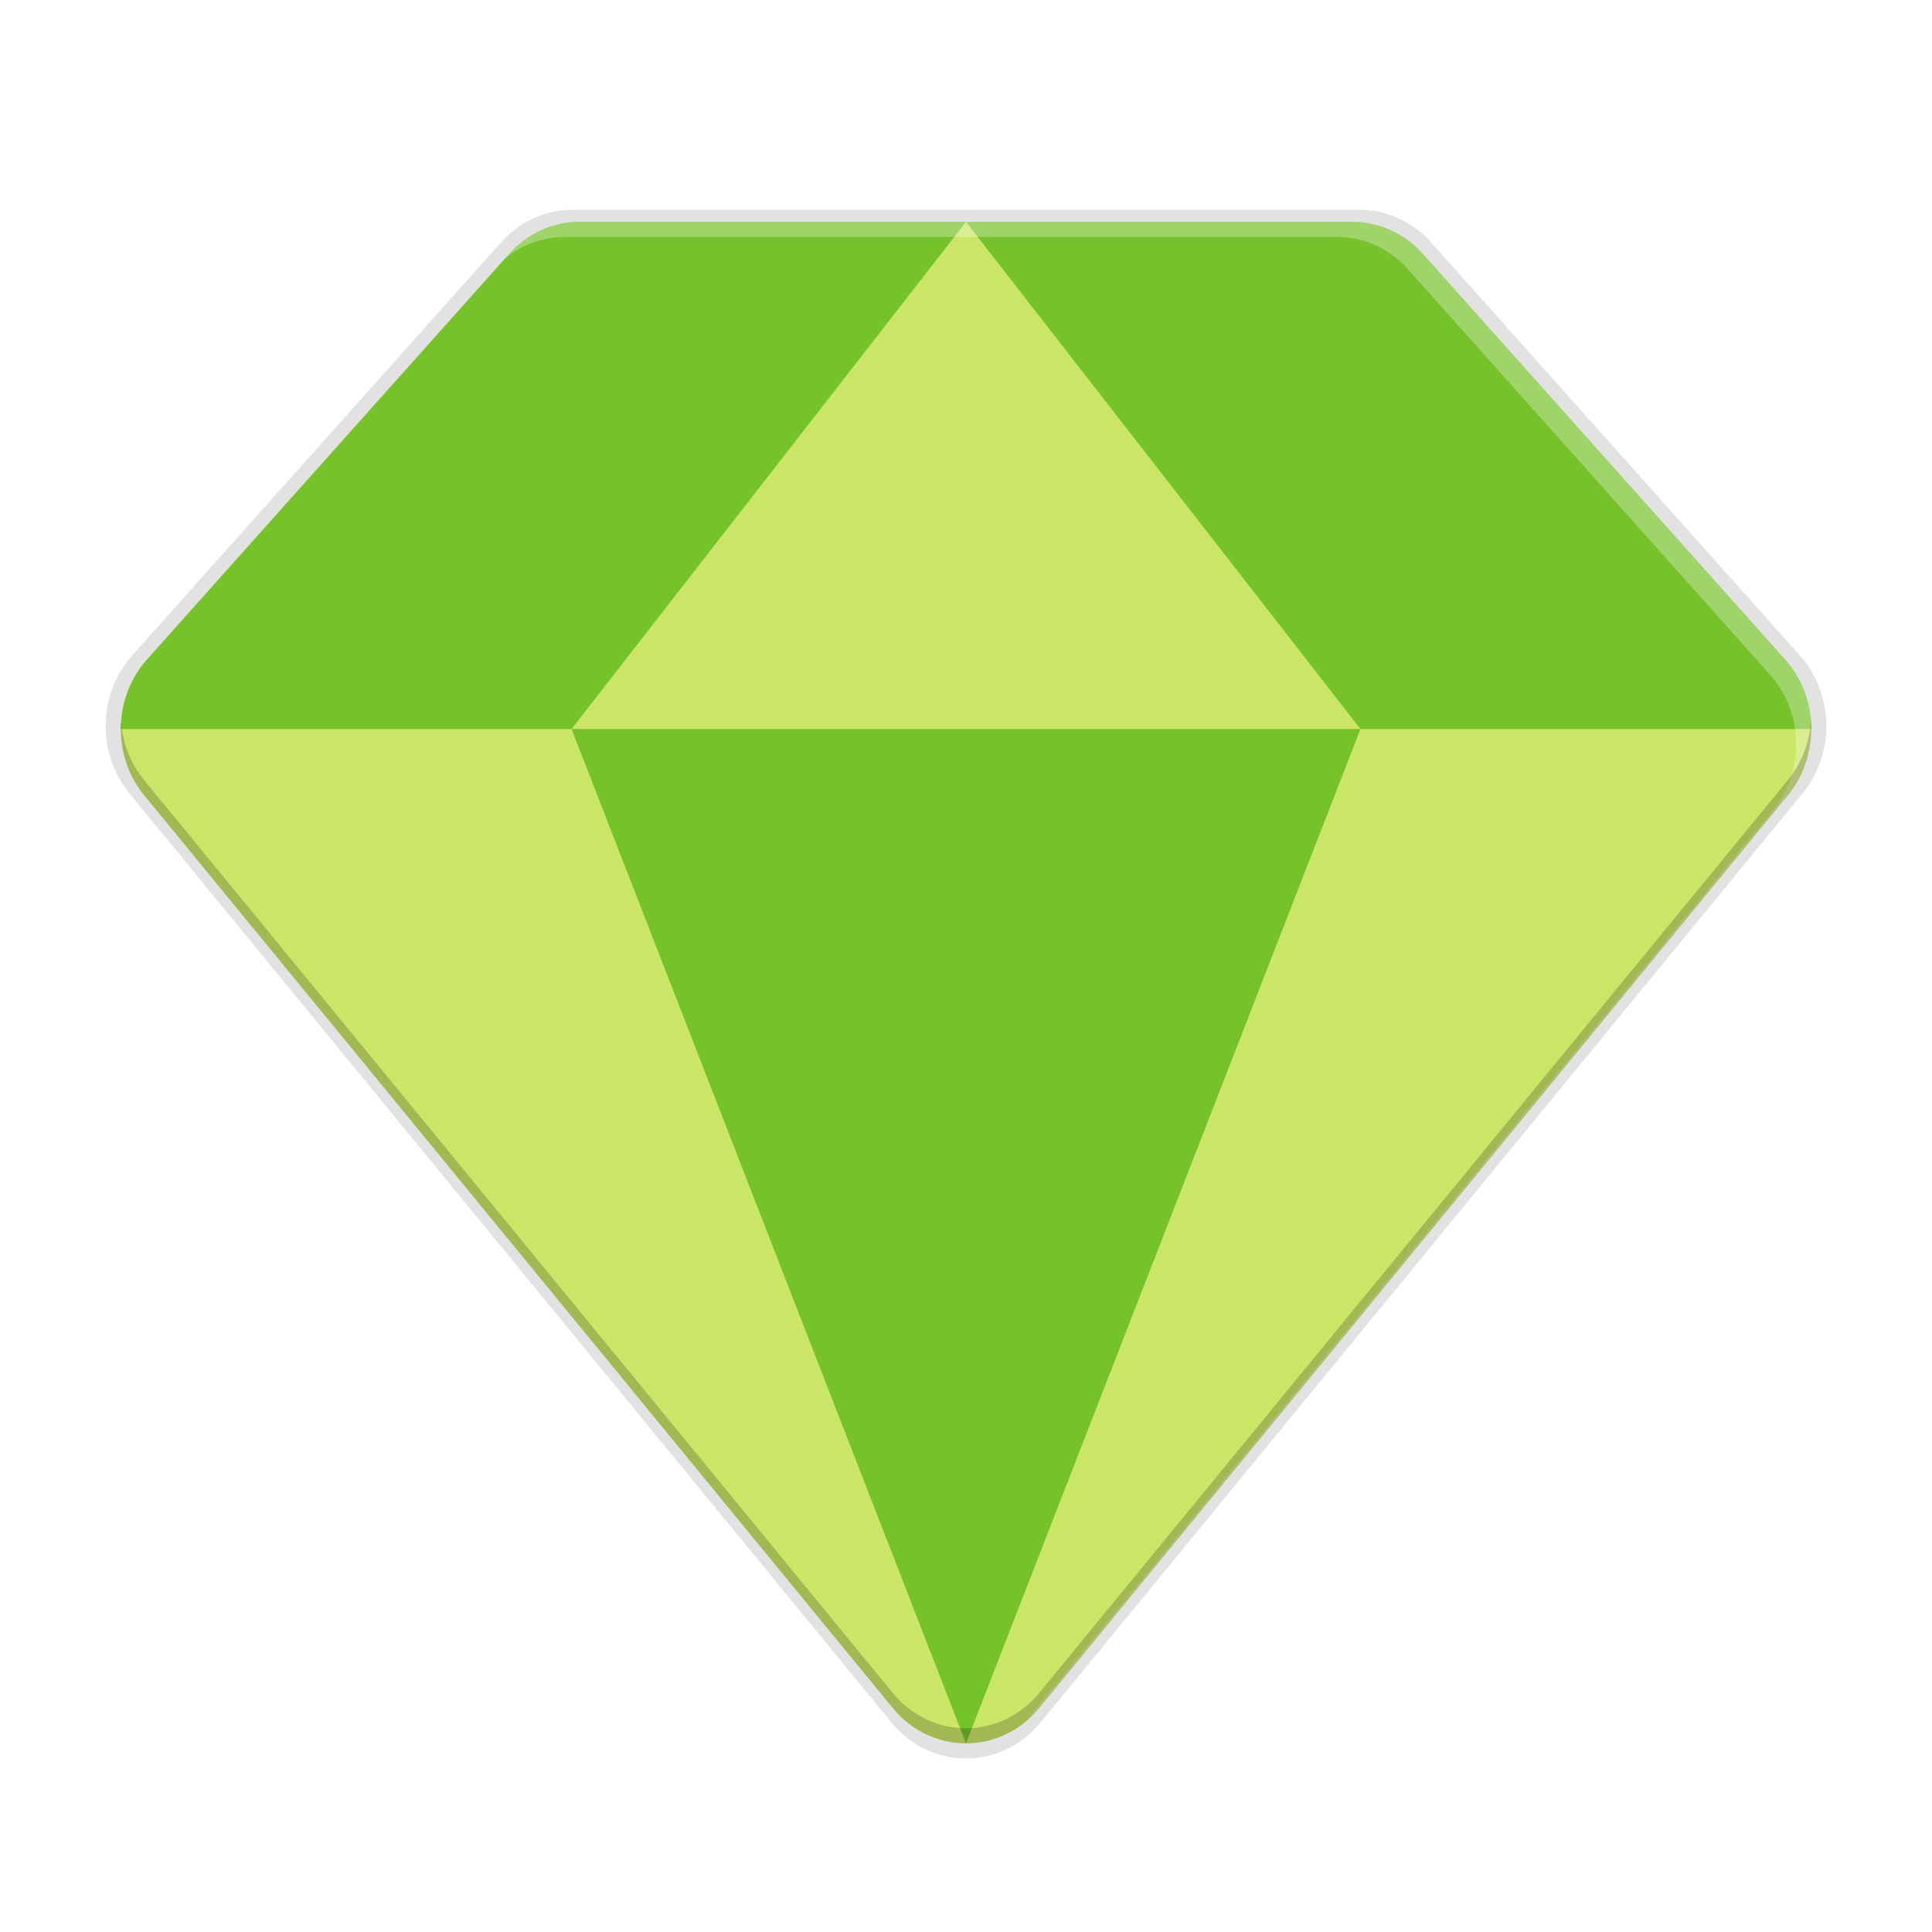 <?xml version="1.0" encoding="UTF-8" standalone="no"?>
<svg
   xmlns:dc="http://purl.org/dc/elements/1.1/"
   xmlns:cc="http://creativecommons.org/ns#"
   xmlns:rdf="http://www.w3.org/1999/02/22-rdf-syntax-ns#"
   xmlns:svg="http://www.w3.org/2000/svg"
   xmlns="http://www.w3.org/2000/svg"
   xmlns:xlink="http://www.w3.org/1999/xlink"
   xmlns:sodipodi="http://sodipodi.sourceforge.net/DTD/sodipodi-0.dtd"
   xmlns:inkscape="http://www.inkscape.org/namespaces/inkscape"
   width="256"
   height="256"
   version="1.0"
   id="svg51"
   sodipodi:docname="emerald.svg"
   inkscape:version="0.92.3 (2405546, 2018-03-11)">
  <sodipodi:namedview
     pagecolor="#ffffff"
     bordercolor="#666666"
     borderopacity="1"
     objecttolerance="10"
     gridtolerance="10"
     guidetolerance="10"
     inkscape:pageopacity="0"
     inkscape:pageshadow="2"
     inkscape:window-width="1920"
     inkscape:window-height="1009"
     id="namedview53"
     showgrid="false"
     inkscape:zoom="1.84375"
     inkscape:cx="64"
     inkscape:cy="64"
     inkscape:window-x="0"
     inkscape:window-y="34"
     inkscape:window-maximized="1"
     inkscape:current-layer="g47" />
  <defs
     id="defs35">
    <linearGradient
       id="a">
      <stop
         id="stop2"
         offset="0"
         stop-color="#68676b" />
      <stop
         id="stop4"
         offset=".8"
         stop-color="#424048" />
      <stop
         id="stop6"
         offset="1"
         stop-color="#808080" />
    </linearGradient>
    <radialGradient
       id="d"
       cx="279.422"
       cy="446.483"
       r="224"
       fx="279.422"
       fy="446.483"
       gradientTransform="matrix(1.344,6e-4,-6.2e-4,1.388,-121.22,-718.103)"
       gradientUnits="userSpaceOnUse"
       xlink:href="#a" />
    <linearGradient
       id="e"
       x1="43.844"
       x2="-60"
       y1="234"
       y2="234"
       gradientTransform="matrix(1.002,0,0,1,72.09,56.015)"
       gradientUnits="userSpaceOnUse"
       xlink:href="#b" />
    <linearGradient
       id="b">
      <stop
         id="stop11"
         offset="0"
         stop-color="#d5d3cf" />
      <stop
         id="stop13"
         offset=".038"
         stop-color="#e3e2df" />
      <stop
         id="stop15"
         offset=".077"
         stop-color="#c0bfbc" />
      <stop
         id="stop17"
         offset=".923"
         stop-color="#c0bfbc" />
      <stop
         id="stop19"
         offset=".962"
         stop-color="#e3e2df" />
      <stop
         id="stop21"
         offset="1"
         stop-color="#d5d3cf" />
    </linearGradient>
    <linearGradient
       id="linearGradient3919"
       x1="42"
       x2="54"
       y1="49"
       y2="49"
       gradientTransform="matrix(0.684,0,0,0.684,-51.579,227.564)"
       gradientUnits="userSpaceOnUse">
      <stop
         style="stop-color:#464646"
         id="stop25"
         offset="0" />
      <stop
         style="stop-color:#464646;stop-opacity:0"
         id="stop27"
         offset="1" />
    </linearGradient>
    <linearGradient
       id="linearGradient3831-3"
       x1="15"
       x2="15"
       y1="48"
       y2="8"
       gradientTransform="matrix(0.749,0,0,0.749,2.923,224.777)"
       gradientUnits="userSpaceOnUse"
       spreadMethod="reflect"
       xlink:href="#linearGradient3825" />
    <linearGradient
       id="linearGradient3825">
      <stop
         style="stop-color:#000000"
         id="stop30"
         offset="0" />
      <stop
         style="stop-color:#000000"
         id="stop32"
         offset=".6" />
      <stop
         style="stop-color:#000000;stop-opacity:0"
         id="stop34"
         offset="1" />
    </linearGradient>
    <linearGradient
       id="linearGradient3862-3"
       x1="15"
       x2="15"
       y1="48"
       y2="8"
       gradientTransform="matrix(0,0.749,-0.749,0,72.966,227.024)"
       gradientUnits="userSpaceOnUse"
       spreadMethod="reflect"
       xlink:href="#linearGradient3825" />
    <linearGradient
       id="linearGradient3831-3-6"
       x1="15"
       x2="15"
       y1="48"
       y2="8"
       gradientTransform="matrix(0.749,0,0,0.749,-61.701,221.926)"
       gradientUnits="userSpaceOnUse"
       spreadMethod="reflect"
       xlink:href="#linearGradient3825" />
    <linearGradient
       id="linearGradient3862-3-5"
       x1="15"
       x2="15"
       y1="48"
       y2="8"
       gradientTransform="matrix(0,0.749,-0.749,0,8.342,224.173)"
       gradientUnits="userSpaceOnUse"
       spreadMethod="reflect"
       xlink:href="#linearGradient3825" />
    <linearGradient
       id="linearGradient4009">
      <stop
         style="stop-color:#f57900"
         id="stop4011"
         offset="0" />
      <stop
         style="stop-color:#ffc286"
         id="stop4013"
         offset="1" />
    </linearGradient>
    <linearGradient
       id="linearGradient3928">
      <stop
         style="stop-color:#61635f"
         id="stop3930"
         offset="0" />
      <stop
         style="stop-color:#999b96"
         id="stop3932"
         offset="1" />
    </linearGradient>
    <linearGradient
       id="linearGradient3697">
      <stop
         style="stop-color:#73d216"
         id="stop3699"
         offset="0" />
      <stop
         style="stop-color:#adf06b"
         id="stop3701"
         offset="1" />
    </linearGradient>
    <filter
       inkscape:collect="always"
       style="color-interpolation-filters:sRGB"
       id="filter880"
       x="-0.011"
       width="1.023"
       y="-0.013"
       height="1.025">
      <feGaussianBlur
         inkscape:collect="always"
         stdDeviation="1.083"
         id="feGaussianBlur882" />
    </filter>
    <filter
       inkscape:collect="always"
       style="color-interpolation-filters:sRGB"
       id="filter906"
       x="-0.046"
       width="1.091"
       y="-0.051"
       height="1.101">
      <feGaussianBlur
         inkscape:collect="always"
         stdDeviation="4.332"
         id="feGaussianBlur908" />
    </filter>
  </defs>
  <g
     transform="translate(3.797,-32.068)"
     id="g49">
    <g
       transform="translate(-4.886,-4.265)"
       id="g47">
      <path
         inkscape:connector-curvature="0"
         id="path884"
         d="m 76.975,64.133 a 13.03,13.682 0 0 0 -9.504,4.322 l -48.857,54.721 a 13.03,13.682 0 0 0 -0.369,18.283 L 119.216,264.579 a 13.03,13.682 0 0 0 19.747,0 L 239.935,141.458 a 13.03,13.682 0 0 0 -0.369,-18.283 L 190.708,68.455 A 13.03,13.682 0 0 0 181.204,64.133 h -52.115 z"
         style="opacity:0.1;fill:#000000;fill-opacity:1;stroke-width:1.9;filter:url(#filter906)" />
      <path
         style="opacity:0.1;fill:#000000;fill-opacity:1;stroke-width:1.9;filter:url(#filter880)"
         d="m 76.975,64.133 a 13.03,13.682 0 0 0 -9.504,4.322 l -48.857,54.721 a 13.03,13.682 0 0 0 -0.369,18.283 L 119.216,264.579 a 13.03,13.682 0 0 0 19.747,0 L 239.935,141.458 a 13.03,13.682 0 0 0 -0.369,-18.283 L 190.708,68.455 A 13.03,13.682 0 0 0 181.204,64.133 h -52.115 z"
         id="path874"
         inkscape:connector-curvature="0" />
      <path
         inkscape:connector-curvature="0"
         id="path872"
         d="m 76.975,64.133 a 13.03,13.682 0 0 0 -9.504,4.322 l -48.857,54.721 a 13.03,13.682 0 0 0 -0.369,18.283 L 119.216,264.579 a 13.03,13.682 0 0 0 19.747,0 L 239.935,141.458 a 13.03,13.682 0 0 0 -0.369,-18.283 L 190.708,68.455 A 13.03,13.682 0 0 0 181.204,64.133 h -52.115 z"
         style="opacity:0.1;fill:#000000;fill-opacity:1;stroke-width:1.9" />
      <path
         style="fill:#cbe667;stroke-width:1.867;fill-opacity:1"
         d="m 77.889,65.733 a 12.801,13.442 0 0 0 -9.338,4.246 L 20.551,123.74 a 12.801,13.442 0 0 0 -0.363,17.962 l 99.201,120.961 a 12.801,13.442 0 0 0 19.4,0 L 237.99,141.701 a 12.801,13.442 0 0 0 -0.362,-17.962 L 189.627,69.979 a 12.801,13.442 0 0 0 -9.338,-4.246 h -51.2 z"
         id="path39"
         inkscape:connector-curvature="0" />
      <path
         style="fill:#76c22b;stroke-width:1.867;fill-opacity:1"
         d="M 76.799 29.4 C 75.939 29.4 75.09 29.486 74.26 29.662 A 12.801 13.442 0 0 0 74.188 29.678 C 74.162 29.685 74.141 29.7 74.115 29.707 C 73.325 29.885 72.551 30.136 71.811 30.465 A 12.801 13.442 0 0 0 71.752 30.496 C 71.702 30.518 71.655 30.546 71.605 30.568 C 70.859 30.916 70.15 31.329 69.477 31.822 C 69.443 31.848 69.408 31.87 69.375 31.895 C 68.69 32.407 68.049 32.99 67.465 33.645 L 19.457 87.412 A 12.801 13.442 0 0 0 16.014 96.6 L 75.732 96.6 L 128 29.4 L 76.799 29.4 z M 128 29.4 L 180.268 96.6 L 240 96.6 A 12.801 13.442 0 0 0 236.543 87.412 L 188.535 33.645 C 187.946 32.985 187.302 32.394 186.611 31.879 A 12.801 13.442 0 0 0 186.479 31.791 C 185.791 31.291 185.07 30.872 184.307 30.523 A 12.801 13.442 0 0 0 184.248 30.494 C 183.512 30.163 182.745 29.903 181.959 29.721 A 12.801 13.442 0 0 0 181.93 29.721 A 12.801 13.442 0 0 0 181.609 29.648 C 180.82 29.49 180.017 29.4 179.201 29.4 L 128 29.4 z "
         transform="translate(1.089,36.333)"
         id="path41" />
      <path
         style="fill:#76c22b;stroke-width:1.867;fill-opacity:1"
         d="M 129.089,267.333 181.356,132.933 H 76.823 Z"
         id="path45"
         inkscape:connector-curvature="0" />
      <path
         style="fill:#ffffff;stroke-width:1.867;fill-opacity:1;opacity:0.3"
         d="M 76.799 29.4 A 12.801 13.442 0 0 0 67.463 33.646 L 66.879 34.301 A 12.801 13.442 0 0 1 74.799 31.4 L 126 31.4 L 177.201 31.4 A 12.801 13.442 0 0 1 186.537 35.646 L 234.539 89.406 A 12.801 13.442 0 0 1 234.9 107.369 L 135.807 228.199 A 12.801 13.442 0 0 0 137.699 226.33 L 236.9 105.369 A 12.801 13.442 0 0 0 236.539 87.406 L 188.537 33.646 A 12.801 13.442 0 0 0 179.201 29.4 L 128 29.4 L 76.799 29.4 z "
         transform="translate(1.089,36.333)"
         id="path862" />
      <path
         style="fill:#000000;stroke-width:1.867;fill-opacity:1;opacity:0.2"
         d="M 239.955 95.531 A 12.801 13.442 0 0 1 236.9 103.369 L 137.699 224.33 A 12.801 13.442 0 0 1 118.301 224.33 L 19.1 103.369 A 12.801 13.442 0 0 1 16.047 95.588 A 12.801 13.442 0 0 0 19.1 105.369 L 118.301 226.33 A 12.801 13.442 0 0 0 137.699 226.33 L 236.9 105.369 A 12.801 13.442 0 0 0 239.955 95.531 z "
         transform="translate(1.089,36.333)"
         id="path867" />
    </g>
  </g>
</svg>
